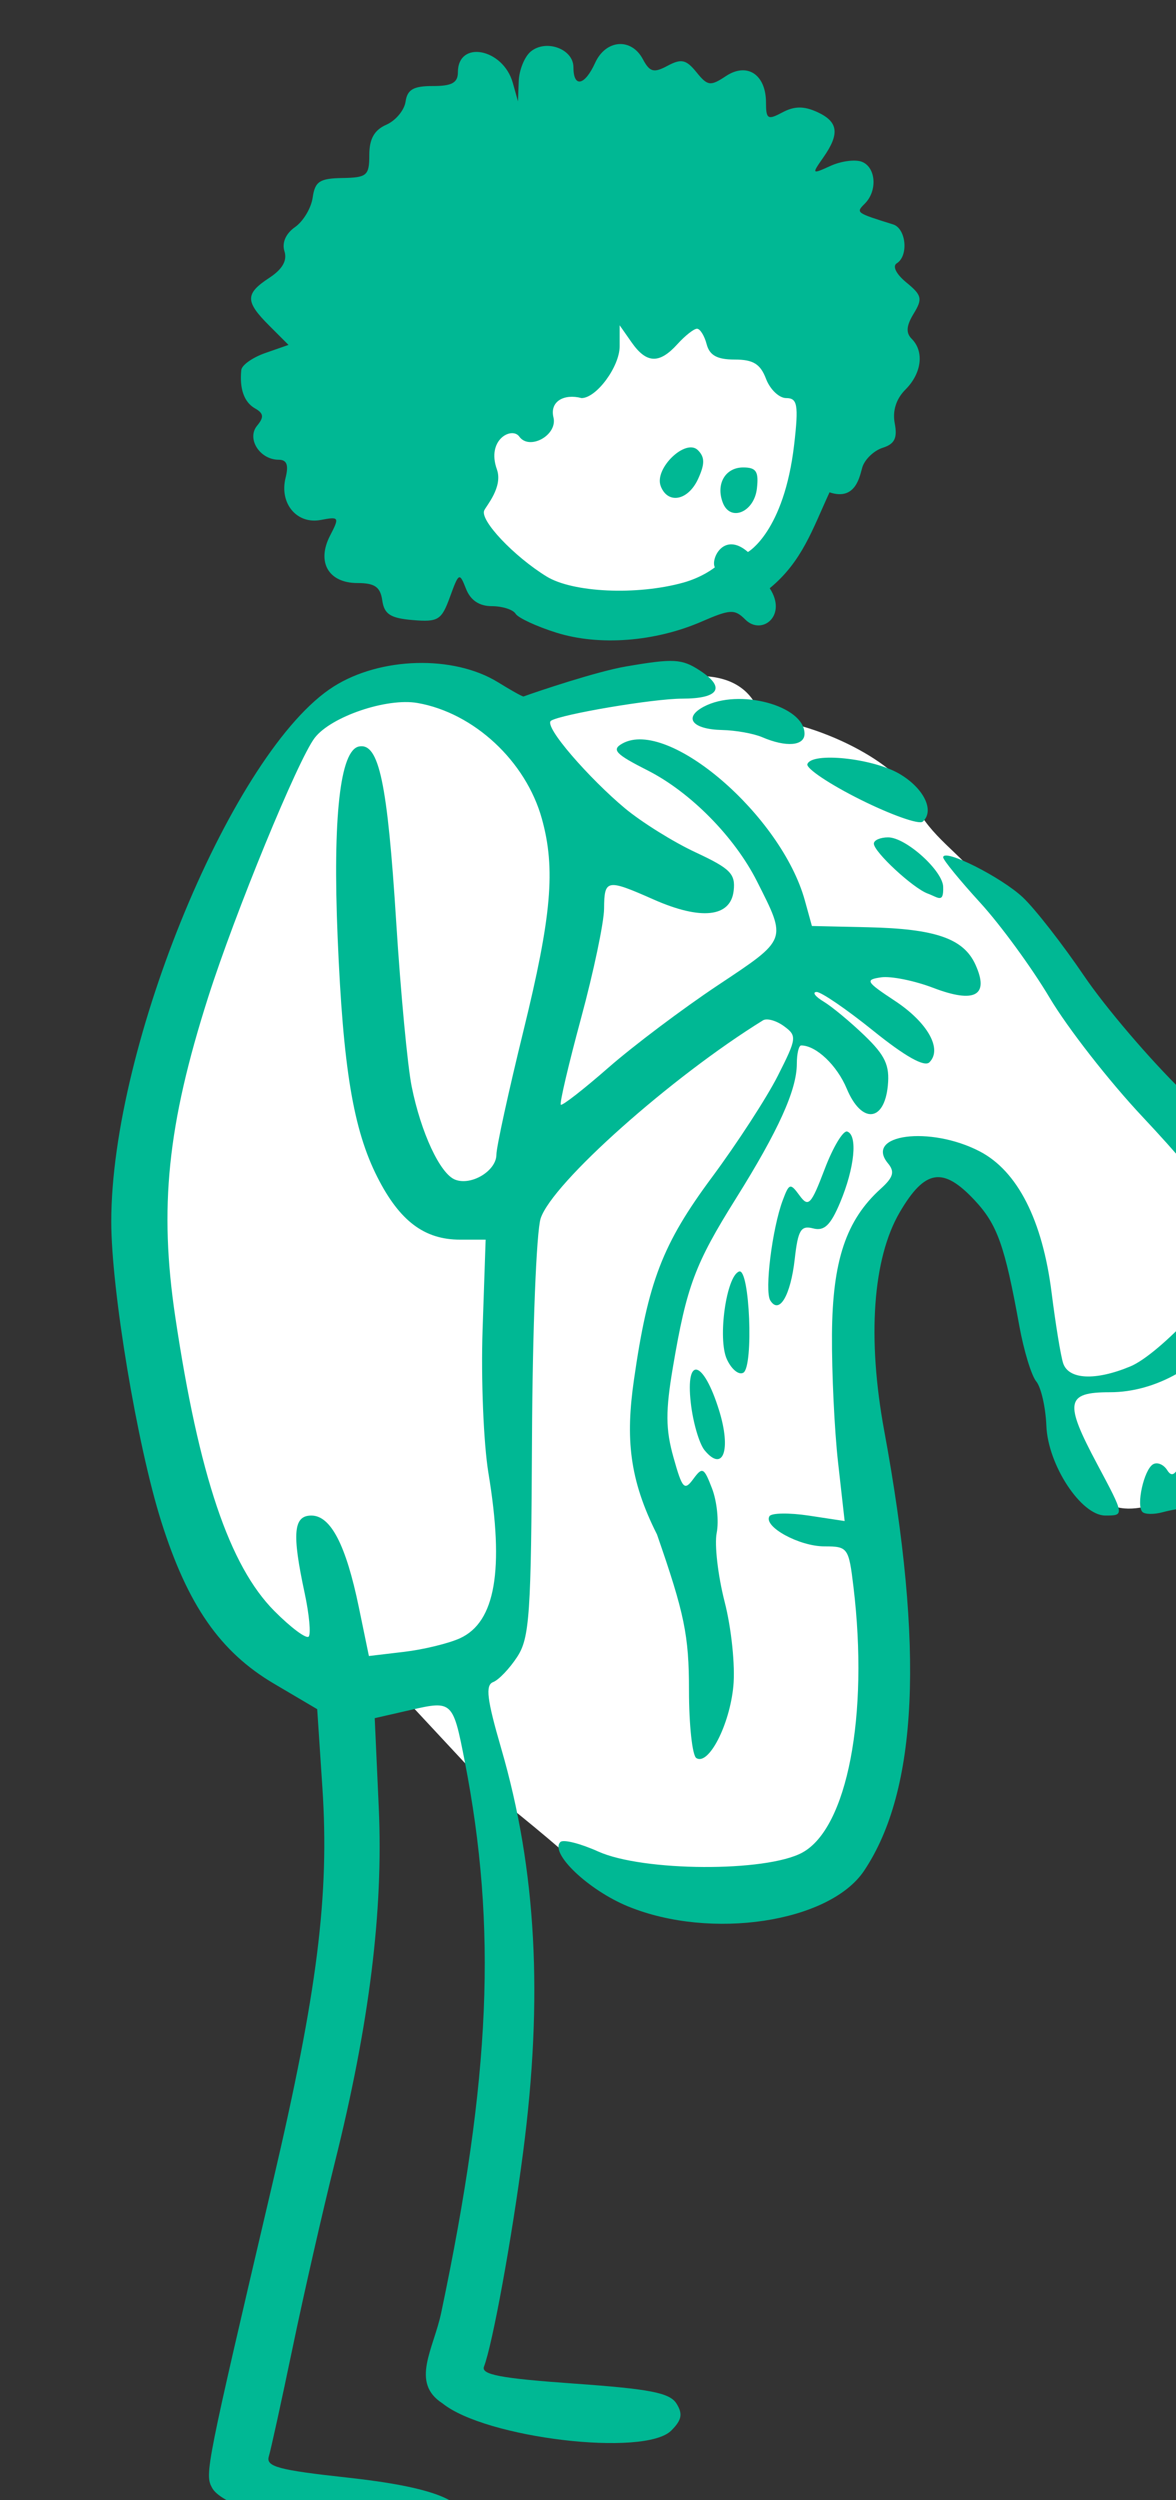 <?xml version="1.0" ?><svg height="321.709mm" viewBox="0 0 151.393 321.709" width="151.393mm" xmlns="http://www.w3.org/2000/svg">
    <rect x="0" y="0" width="151.393" height="321.709" fill="#333333" stroke="none"/>
    <path d="m 34655.178,13678.794 c -38.93,0.589 -95.152,27.126 -111.002,67.391 -19.508,49.558 12.315,102.85 38.326,120.158 0,0 11.931,21.815 60.184,13.322 48.253,-8.493 69.869,-41.214 77.478,-83.799 7.61,-42.584 -7.193,-98.365 -41.506,-113.183 -6.433,-2.778 -14.496,-4.025 -23.48,-3.889 z m -127.076,231.643 c -20.05,-1.09 -58.042,17.821 -81,61.246 0,0 -19.805,42.363 -41.942,101.383 -22.137,59.021 -18.126,202.586 24.211,268.33 42.337,65.745 87.719,59.394 87.719,59.394 l 48.701,52.297 c 0,0 20.892,16.187 40.401,33.619 19.508,17.432 72.913,20.047 116.634,0.125 43.721,-19.923 26.257,-155.671 21.553,-207.345 -4.704,-51.674 3.596,-103.721 19.092,-126.383 15.496,-22.662 43.997,-4.731 56.172,22.289 12.176,27.02 17.987,89.028 30.3,118.289 12.314,29.261 29.829,21.606 61.016,8.842 31.186,-12.765 33.068,-41.59 33.483,-88.531 0.415,-46.943 -43.031,-82.555 -65.583,-105.217 -22.552,-22.662 -63.472,-82.301 -75.957,-98.616 -11.029,-14.411 -25.966,-22.882 -32.884,-38.073 -2.208,-15.473 -39.386,-38.018 -74.79,-42.173 -9.782,-31.604 -49.222,-17.498 -65.271,-15.63 -16.049,1.867 -52.99,17.306 -52.99,17.306 0,0 -26.427,-16.684 -45.106,-20.668 -1.167,-0.249 -2.423,-0.412 -3.759,-0.484 z" fill="#FFFFFF" paint-order="markers stroke fill" transform="translate(26.263,22.121) matrix(0.265,0,0,0.265,-9122.478,-3621.179)"/>
    <path d="m 34501.01,14814.378 c -45.194,-9.4 -68.6,-17.485 -72.681,-25.111 -3.568,-6.667 -2.98,-9.629 29.538,-148.349 21.684,-92.508 27.552,-139.167 24.092,-191.545 l -2.52,-38.123 -21.023,-12.393 c -26.109,-15.397 -41.91,-38.105 -54.717,-78.647 -11.734,-37.141 -24.304,-112.495 -24.304,-145.694 0,-86.015 59.496,-229.108 108.034,-259.815 22.766,-14.403 58.208,-15.349 79.751,-2.13 12.948,7.942 12.571,6.926 12.571,6.926 6.531,-2.375 35.392,-12.091 49.712,-14.545 23.128,-3.968 27.139,-3.745 35.913,2.003 12.64,8.282 9.264,13.626 -8.609,13.626 -14.179,0 -58.678,7.59 -63.705,10.691 -4.081,2.517 19.108,28.587 35.834,42.523 8.104,6.751 23.554,16.388 34.344,21.413 16.948,7.901 19.462,10.444 18.5,18.712 -1.492,12.813 -15.871,14.364 -38.876,4.19 -22.814,-10.093 -23.967,-9.881 -24.069,4.443 -0.05,6.687 -5.064,30.573 -11.153,53.082 -6.089,22.504 -10.532,41.457 -9.876,42.117 0.66,0.657 11.086,-7.459 23.174,-18.037 12.09,-10.578 35.962,-28.539 53.054,-39.915 34.049,-22.656 33.661,-21.631 19.087,-50.513 -10.887,-21.573 -32.338,-43.322 -53.125,-53.855 -15.67,-7.94 -17.655,-10.05 -12.28,-13.055 22.219,-12.436 77.221,34.834 88.655,76.19 l 3.428,12.404 27.209,0.611 c 32.84,0.738 46.454,5.463 52.224,18.126 6.868,15.074 -0.281,19.02 -20.473,11.305 -9.171,-3.502 -20.581,-5.801 -25.355,-5.107 -7.925,1.15 -7.342,2.143 6.703,11.405 15.926,10.504 23.19,23.432 16.775,29.847 -2.429,2.428 -11.785,-2.83 -27.314,-15.344 -12.995,-10.47 -25.394,-18.938 -27.554,-18.817 -2.16,0.122 -0.603,2.225 3.466,4.678 4.067,2.45 13.017,9.873 19.893,16.491 10.032,9.661 12.264,14.452 11.316,24.293 -1.718,17.805 -12.802,18.65 -19.957,1.516 -4.758,-11.386 -14.897,-21.004 -22.144,-21.004 -1.164,0 -2.116,4.006 -2.116,8.899 0,12.666 -8.933,32.424 -29.555,65.37 -19.922,31.823 -23.952,42.581 -30.601,81.714 -3.659,21.52 -3.614,30.299 0.227,44.007 4.281,15.295 5.305,16.417 9.628,10.535 4.436,-6.041 5.191,-5.656 9.131,4.642 2.361,6.173 3.369,15.873 2.237,21.551 -1.129,5.681 0.613,20.745 3.876,33.478 3.298,12.874 5.174,31.04 4.223,40.917 -1.809,18.83 -11.994,38.62 -17.978,34.922 -1.967,-1.217 -3.578,-16.088 -3.578,-33.047 0,-26.495 -2.184,-37.131 -15.544,-75.554 -13.546,-26.829 -15.257,-46.727 -11.208,-74.971 6.857,-47.831 13.855,-66.006 37.895,-98.432 12.214,-16.472 26.597,-38.615 31.966,-49.207 9.292,-18.341 9.438,-19.497 3.015,-24.195 -3.712,-2.714 -8.291,-3.98 -10.177,-2.815 -44.616,27.574 -102.345,78.976 -107.998,96.154 -2.076,6.318 -3.965,54.323 -4.212,107.04 -0.399,85.441 -1.165,96.682 -7.213,105.911 -3.72,5.681 -8.969,11.173 -11.663,12.209 -3.859,1.479 -3.025,8.321 3.918,32.208 17.11,58.856 20.466,121.028 10.602,196.387 -5.492,41.944 -14.817,92.976 -18.969,103.791 -1.489,3.889 8.167,5.706 43.773,8.228 36.953,2.619 46.468,4.477 49.755,9.716 3.145,5.013 2.57,7.974 -2.538,13.082 -12.922,12.92 -90.252,3.723 -111.18,-13.221 -15.657,-10.068 -4.32,-26.255 -0.589,-43.995 24.088,-114.529 27.183,-186.952 11.436,-267.71 -5.714,-29.314 -6.018,-29.601 -26.364,-24.943 l -17.37,3.973 1.962,43.424 c 2.268,50.165 -4.526,104.953 -21.393,172.525 -5.909,23.667 -15.123,64.08 -20.473,89.807 -5.353,25.725 -10.545,49.44 -11.539,52.698 -1.518,4.971 4.623,6.625 38.194,10.289 41.113,4.491 58.796,11.33 56.691,21.933 -2.696,13.578 -14.321,15.467 -49.809,8.087 z m 47.775,-437.558 c 17.217,-7.843 21.593,-33.189 13.839,-80.168 -2.38,-14.405 -3.657,-45.809 -2.842,-69.786 l 1.48,-43.596 h -12.438 c -17.364,0 -29.384,-9.08 -40.153,-30.333 -11.736,-23.16 -16.673,-52.911 -19.305,-116.353 -2.433,-58.658 1.19,-91.005 10.395,-92.779 9.685,-1.864 13.793,17.538 18.059,85.294 2.137,33.96 5.509,69.841 7.497,79.736 4.526,22.548 13.847,42.514 21.155,45.321 7.914,3.037 20.022,-4.334 20.022,-12.19 0,-3.637 5.893,-30.616 13.098,-59.952 13.738,-55.95 15.73,-78.823 8.985,-103.117 -7.756,-27.938 -33.016,-51.429 -60.448,-56.211 -14.881,-2.592 -41.933,6.586 -49.903,16.935 -8.107,10.524 -38.648,84.823 -51.749,125.897 -19.814,62.116 -23.928,102.147 -15.972,155.381 11.498,76.913 26.278,120.73 48.137,142.706 7.965,8.012 15.45,13.6 16.63,12.421 1.181,-1.182 0.298,-10.763 -1.963,-21.298 -6.189,-28.848 -5.43,-37.492 3.281,-37.492 9.43,0 16.823,14.27 23.075,44.542 l 4.886,23.655 17.114,-2.025 c 9.413,-1.115 21.616,-4.078 27.12,-6.588 z m 81.669,130.205 c -19.298,-7.919 -38.227,-25.929 -32.876,-31.282 1.384,-1.383 9.65,0.695 18.363,4.618 21.707,9.773 81.569,10.093 99.153,0.527 21.836,-11.871 32.358,-66.522 24.851,-129.04 -2.288,-19.025 -2.732,-19.645 -14.103,-19.645 -12.272,0 -29.812,-9.624 -26.702,-14.652 0.987,-1.601 9.613,-1.727 19.16,-0.281 l 17.364,2.634 -3.197,-28.466 c -1.759,-15.653 -3.089,-43.622 -2.96,-62.144 0.252,-35.79 6.853,-55.516 23.676,-70.73 6.145,-5.559 6.922,-8.256 3.55,-12.32 -11.726,-14.128 20.425,-18.351 44.52,-5.85 18.396,9.548 30.525,33.381 34.96,68.702 1.892,15.053 4.395,30.388 5.565,34.077 2.565,8.082 15.71,8.735 32.721,1.626 14.234,-5.946 46.588,-40.567 49.777,-53.262 3.05,-12.155 -8.97,-30.725 -44.114,-68.147 -16.044,-17.085 -36.248,-42.979 -44.897,-57.538 -8.65,-14.561 -23.831,-35.338 -33.732,-46.17 -9.902,-10.837 -18.004,-20.749 -18.004,-22.032 0,-4.614 28.296,9.608 38.763,19.483 5.883,5.551 19.236,22.674 29.675,38.051 10.435,15.376 32.08,40.716 48.1,56.31 35.881,34.929 46.5,56.112 50.225,100.184 2.705,31.993 2.733,31.847 -15.665,74.969 -10.319,24.181 -18.928,6.256 -9.573,-19.932 5.96,-16.684 13.39,-54.016 11.185,-56.219 -1.055,-1.055 -6.679,4.953 -12.5,13.353 -14.327,20.676 -36.983,33.51 -59.15,33.51 -21.501,0 -22.342,4.735 -6.219,34.952 13.28,24.885 13.285,24.921 3.933,24.921 -11.761,0 -27.889,-24.522 -28.644,-43.559 -0.362,-9.032 -2.574,-18.733 -4.919,-21.56 -2.346,-2.825 -6.055,-15.012 -8.24,-27.077 -7.059,-38.956 -10.672,-49.098 -21.678,-60.882 -15.371,-16.453 -24.159,-15.063 -36.363,5.765 -13.149,22.438 -15.897,60.999 -7.568,106.151 19.515,105.726 16.365,174.561 -9.77,213.625 -16.796,25.11 -74.473,33.825 -114.667,17.327 z m 249.874,-191.532 c -3.118,-3.119 0.696,-20.392 5.103,-23.117 2.04,-1.26 5.171,0 6.958,2.861 2.426,3.857 4.42,2.087 7.888,-7.003 5.455,-14.303 9.508,-15.471 12.489,-3.595 2.654,10.574 -3.875,28.835 -10.333,28.904 -2.625,0.02 -8.181,0.968 -12.352,2.088 -4.169,1.12 -8.556,1.058 -9.753,-0.141 z m -212.67,-29.909 c -2.637,-3.177 -5.67,-13.573 -6.745,-23.103 -2.61,-23.157 6.141,-20.833 13.744,3.648 5.977,19.252 2.003,30.302 -6.999,19.455 z m 10.775,-44.268 c -4.546,-9.976 -0.251,-40.525 5.996,-42.59 5.088,-1.684 7.078,46.026 2.048,49.132 -2.172,1.342 -5.793,-1.602 -8.044,-6.542 z m 21.096,-28.541 c -2.836,-4.59 0.936,-34.893 6.046,-48.581 3.121,-8.358 3.682,-8.521 8.178,-2.372 4.323,5.911 5.602,4.567 12.216,-12.833 4.059,-10.691 8.99,-18.886 10.955,-18.209 5.164,1.77 3.573,17.689 -3.437,34.405 -4.654,11.091 -7.719,14.041 -13.13,12.625 -5.956,-1.557 -7.35,0.759 -8.938,14.855 -2.007,17.794 -7.537,27.149 -11.89,20.11 z m 76.518,-197.533 c -7.145,-2.601 -26.196,-20.244 -26.196,-24.262 0,-1.673 3.124,-3.043 6.938,-3.043 8.639,0 26.74,16.344 26.74,24.145 0.233,8.103 -2.43,4.996 -7.482,3.16 z m -32.698,-45.623 c -14.898,-7.417 -26.502,-15.171 -25.792,-17.228 2.075,-6.007 31.705,-2.906 44.688,4.674 11.91,6.958 17.287,17.971 11.346,23.245 -1.737,1.539 -15.346,-3.271 -30.242,-10.691 z m -47.755,-30.327 c -4.119,-1.768 -12.858,-3.333 -19.425,-3.48 -14.507,-0.318 -18.988,-5.95 -8.991,-11.302 17.012,-9.104 48.996,-0.538 48.996,13.123 0,5.936 -8.95,6.657 -20.58,1.659 z m -99.916,-50.725 c -9.673,-3.039 -18.616,-7.181 -19.867,-9.209 -1.251,-2.023 -6.441,-3.682 -11.529,-3.682 -6.123,0 -10.372,-2.847 -12.559,-8.419 -3.173,-8.091 -3.477,-7.936 -7.799,3.943 -4.095,11.261 -5.706,12.259 -18.093,11.227 -10.828,-0.907 -13.84,-2.852 -14.791,-9.557 -0.927,-6.516 -3.646,-8.419 -12.031,-8.419 -14.111,0 -19.988,-10.184 -13.305,-23.063 4.626,-8.923 4.41,-9.282 -4.536,-7.572 -11.637,2.225 -20.213,-8.055 -17.092,-20.486 1.562,-6.232 0.596,-8.75 -3.364,-8.75 -9.183,0 -15.679,-10.26 -10.472,-16.536 3.438,-4.146 3.207,-5.997 -1.055,-8.42 -5.251,-2.988 -7.561,-9.497 -6.62,-18.647 0.252,-2.371 5.502,-6.075 11.689,-8.23 l 11.242,-3.921 -9.374,-9.375 c -11.757,-11.756 -11.744,-15.468 0.07,-23.214 6.349,-4.161 8.757,-8.382 7.333,-12.866 -1.317,-4.147 0.633,-8.599 5.146,-11.761 3.997,-2.798 7.853,-9.256 8.571,-14.35 1.1,-7.794 3.384,-9.294 14.402,-9.472 11.957,-0.197 13.1,-1.165 13.1,-11.223 0,-7.779 2.432,-12.088 8.268,-14.651 4.545,-1.994 8.754,-7.047 9.352,-11.225 0.839,-5.862 3.866,-7.59 13.251,-7.561 9.208,0.02 12.161,-1.591 12.161,-6.665 0,-15.829 21.991,-11.613 26.673,5.114 l 2.517,9 0.372,-9.834 c 0.197,-5.405 2.818,-11.86 5.808,-14.342 7.425,-6.163 20.76,-1.291 20.76,7.589 0,10.115 5.472,9.012 10.546,-2.124 5.167,-11.338 17.544,-12.312 23.157,-1.821 3.394,6.339 5.298,6.853 12.042,3.241 6.66,-3.562 9.025,-3.033 14.014,3.124 5.431,6.709 6.785,6.892 14.284,1.914 10.322,-6.854 19.508,-0.809 19.508,12.842 0,8.049 0.864,8.566 7.956,4.771 5.777,-3.092 10.393,-3.152 16.84,-0.225 10.353,4.717 11.153,10.527 3.039,22.11 -5.705,8.147 -5.625,8.24 3.501,4.081 5.143,-2.342 11.983,-3.247 15.198,-2.013 6.882,2.641 7.719,14.09 1.485,20.319 -4.437,4.438 -4.437,4.438 13.724,10.11 6.348,1.984 7.608,15.282 1.791,18.879 -2.237,1.381 -0.298,5.251 4.675,9.331 7.538,6.182 7.938,7.895 3.517,15.139 -3.575,5.86 -3.84,9.314 -0.934,12.216 6.146,6.15 4.855,16.714 -3.001,24.572 -4.572,4.569 -6.415,10.359 -5.248,16.468 1.36,7.127 -0.05,10.017 -5.858,11.855 -4.212,1.335 -8.652,5.563 -9.864,9.388 -1.216,3.828 -2.939,16.626 -15.954,12.235 -8.273,17.877 -13.275,33.612 -29.059,46.579 8.759,13.378 -3.943,23.122 -11.863,15.201 -5.151,-5.151 -7.312,-5.048 -21.226,0.991 -22.629,9.821 -49.776,11.891 -70.506,5.384 z m 61.559,-24.312 c 9.525,-2.644 15.378,-7.433 15.378,-7.433 -2.163,-3.956 4.273,-17.695 16.067,-7.442 0,0 17.533,-9.738 22.459,-52.19 2.259,-19.468 1.512,-22.547 -3.882,-22.547 -3.432,0 -7.838,-4.209 -9.795,-9.354 -2.744,-7.219 -6.222,-9.355 -15.225,-9.355 -8.523,0 -12.196,-2.02 -13.628,-7.485 -1.075,-4.116 -3.183,-7.484 -4.681,-7.484 -1.499,0 -5.772,3.368 -9.501,7.484 -8.772,9.698 -15.028,9.462 -22.239,-0.833 l -5.824,-8.315 v 10.188 c 0,9.849 -11.266,25.154 -18.519,25.154 -8.487,-2.254 -15.527,1.622 -13.642,9.358 2.11,8.66 -11.68,16.198 -16.586,9.352 -3.571,-4.983 -16.066,1.41 -10.893,15.905 3.05,8.545 -5.194,17.729 -6.163,19.963 -2.087,4.798 14.373,22.219 30.254,32.017 12.734,7.858 43.893,9.272 66.42,3.017 z m 19.235,-38.816 c -3.475,-9.053 1.191,-17.118 9.896,-17.118 6.351,0 7.625,1.96 6.668,10.261 -1.33,11.507 -12.935,16.311 -16.564,6.857 z m -30.161,-8.073 c -3.27,-8.52 12.138,-23.361 18.079,-17.42 3.371,3.369 3.399,6.697 0.109,13.887 -4.835,10.615 -14.748,12.537 -18.202,3.533 z" fill="#00B894" transform="translate(26.263,22.121) matrix(0.265,0,0,0.265,-9122.478,-3621.179)"/>
</svg>